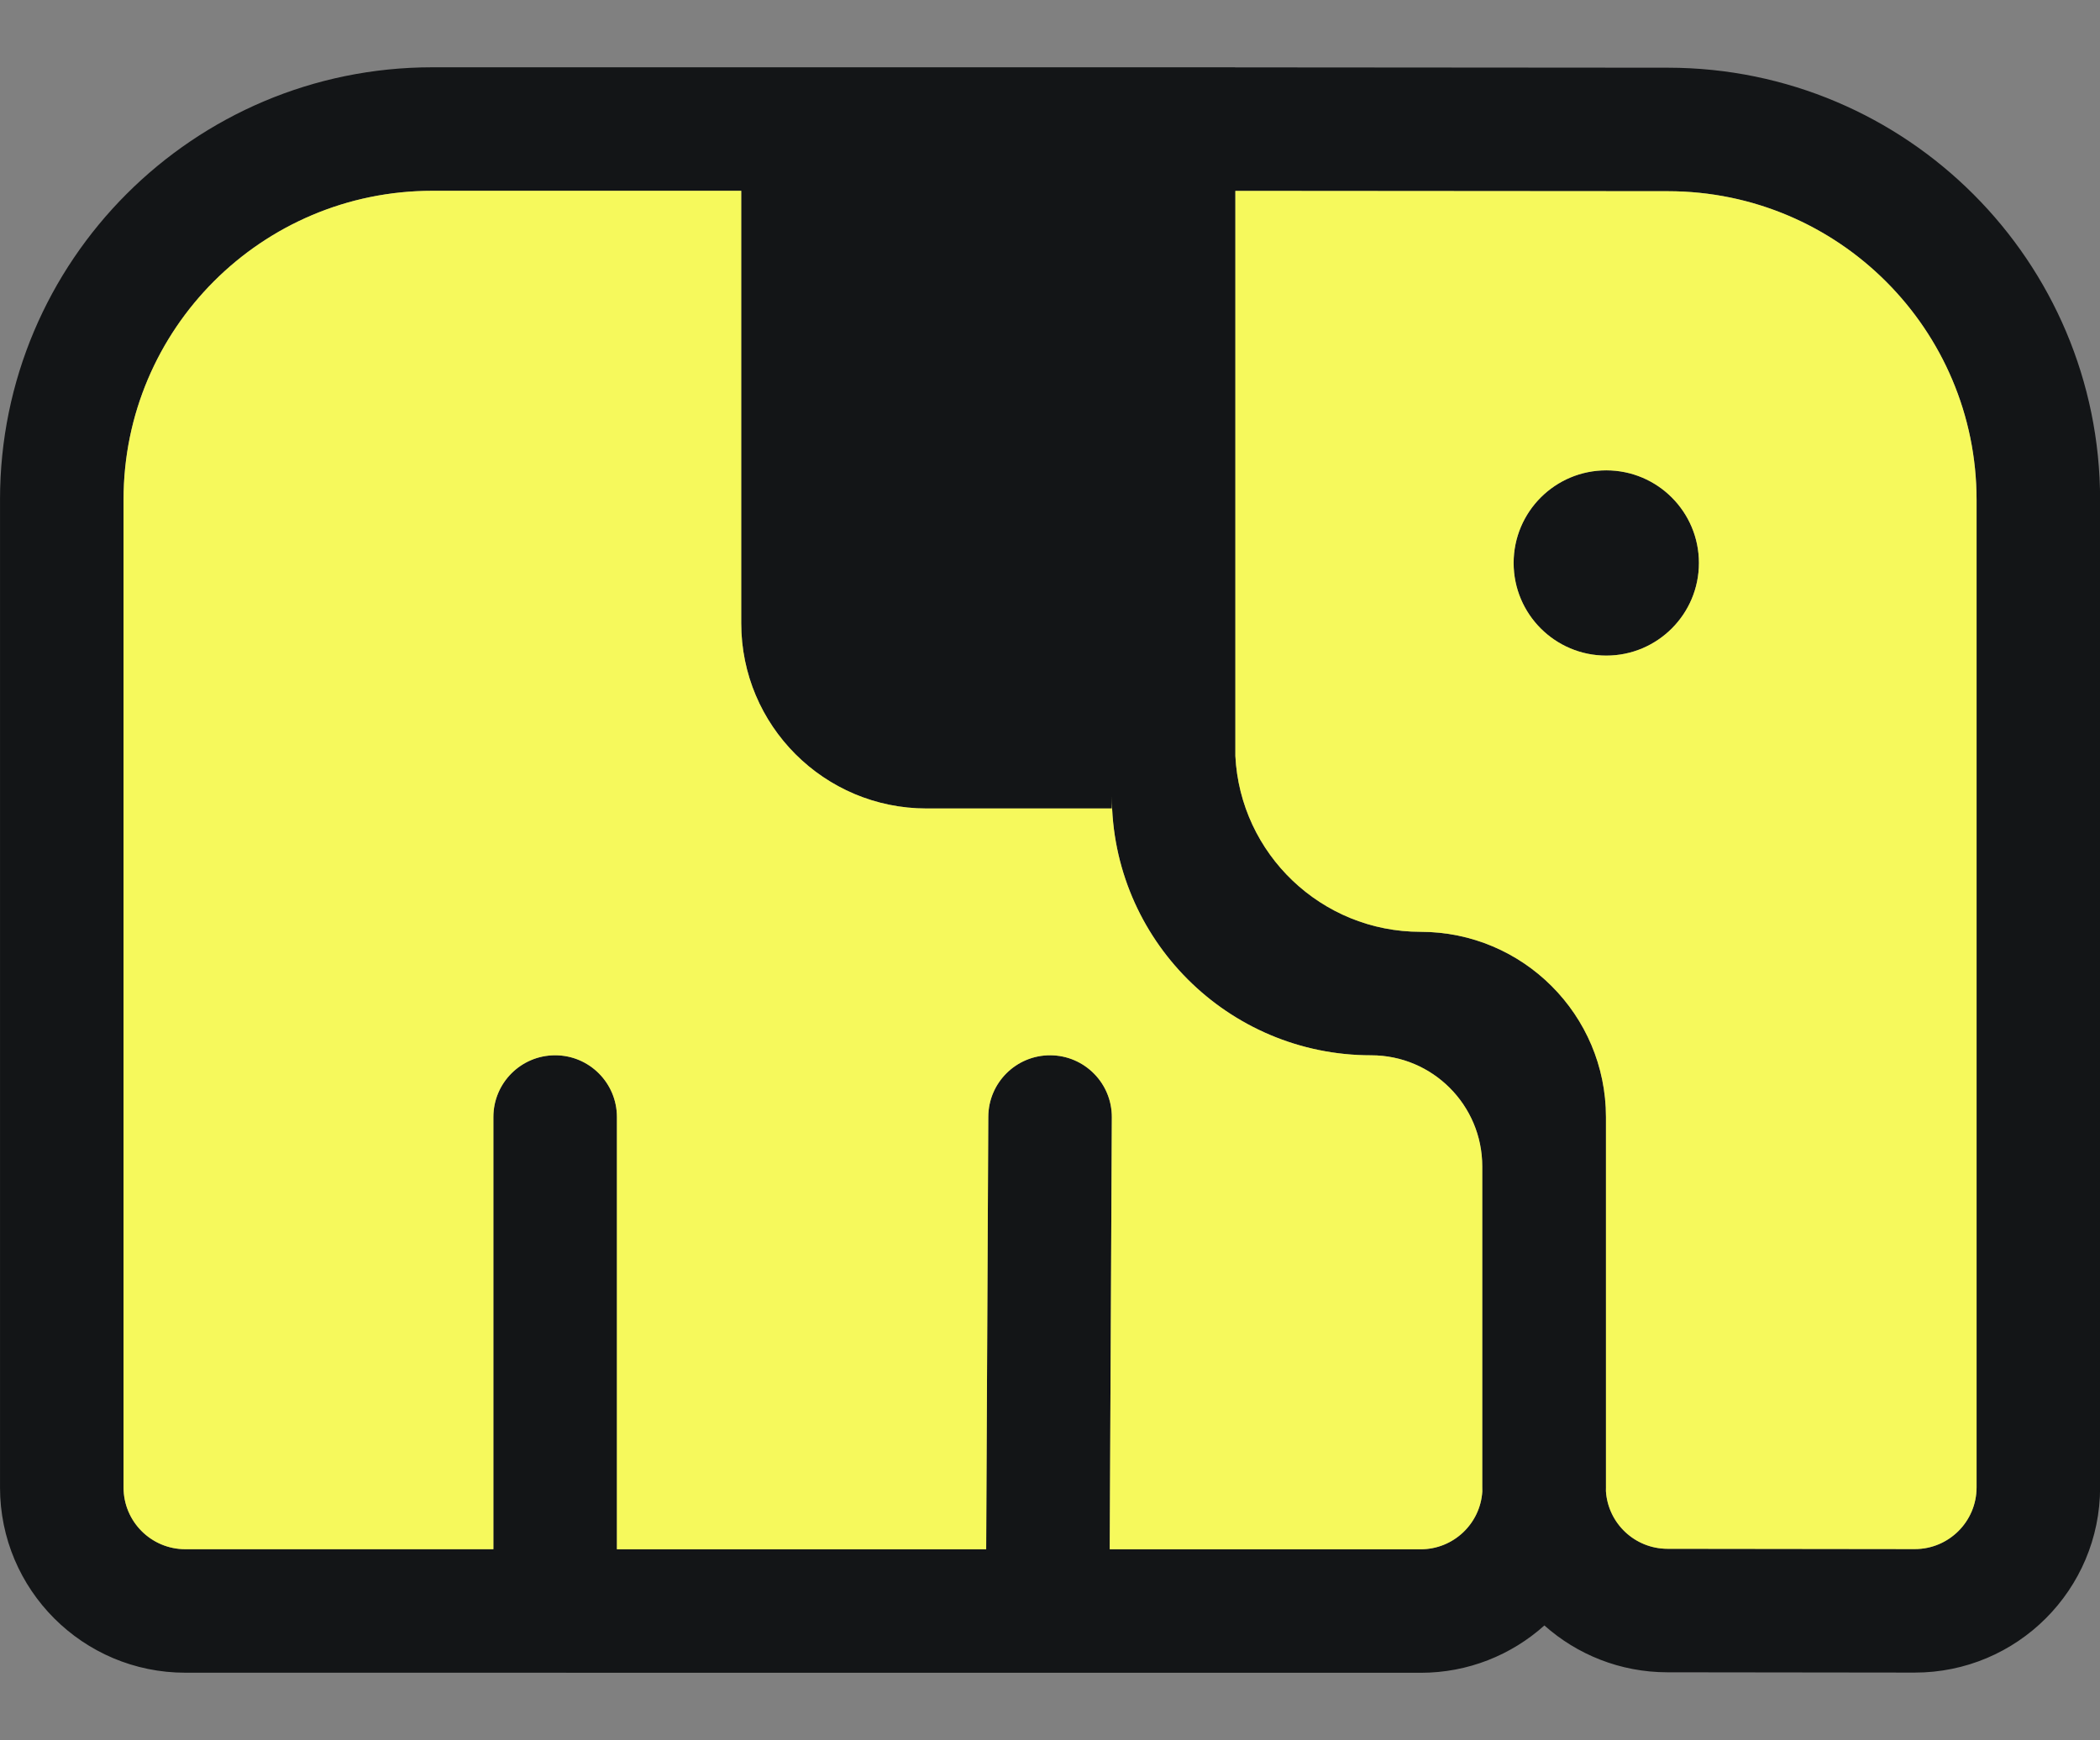 <?xml version="1.0" encoding="UTF-8" standalone="no"?>
<!DOCTYPE svg PUBLIC "-//W3C//DTD SVG 1.1//EN" "http://www.w3.org/Graphics/SVG/1.1/DTD/svg11.dtd">
<svg width="100%" height="100%" viewBox="0 0 368 305" version="1.1" xmlns="http://www.w3.org/2000/svg" xmlns:xlink="http://www.w3.org/1999/xlink" xml:space="preserve" xmlns:serif="http://www.serif.com/" style="fill-rule:evenodd;clip-rule:evenodd;stroke-linejoin:round;stroke-miterlimit:2;">
    <rect x="0" y="0" width="368" height="305" fill="#808080" stroke="none"/>
    <g transform="matrix(1.353,0,0,1.353,-64.941,-53.822)">
        <path d="M304,104.551L304,232.47C304,236.891 300.413,240.475 295.991,240.47L263.968,240.432C259.734,240.427 256.272,237.134 255.995,232.971C255.998,232.813 256,232.655 256,232.496L255.999,184.498C255.999,171.244 245.239,160.499 231.984,160.499C219.138,160.499 208.636,150.406 208,137.717L208,64.51L264.03,64.551C286.109,64.567 304,82.471 304,104.551ZM207.97,48.51L208,48.51L264.041,48.551C294.953,48.573 320,73.639 320,104.551L320,232.47C320,245.735 309.238,256.485 295.972,256.47L263.949,256.432C257.835,256.425 252.258,254.132 248.024,250.363C243.775,254.177 238.158,256.497 231.998,256.496L71.998,256.486C58.744,256.485 48,245.74 48,232.486L48,104.498C48,73.57 73.072,48.498 104,48.498L191.97,48.499L207.97,48.499L207.97,48.51ZM144,64.498L144,120.523C144,133.777 154.745,144.523 168,144.523L192,144.523L192,142.914C192,161.462 207.036,176.498 225.584,176.498C233.533,176.498 239.977,182.942 239.977,190.891L239.977,232.432C239.977,232.623 239.98,232.813 239.984,233.003C239.722,237.185 236.247,240.496 231.999,240.496L191.726,240.494L192,184.534C192.022,180.116 188.457,176.517 184.039,176.495C179.621,176.473 176.022,180.038 176,184.456L175.726,240.459L175.726,240.492L127.9,240.489L127.9,184.495C127.9,180.077 124.318,176.495 119.9,176.495C115.482,176.495 111.9,180.077 111.9,184.495L111.9,240.488L72,240.486C67.581,240.485 64,236.904 64,232.486L64,104.498C64,82.407 81.909,64.498 104,64.498L144,64.498ZM268.04,112.715C268.04,106.088 262.667,100.715 256.04,100.715C249.412,100.715 244.04,106.088 244.04,112.715C244.04,119.343 249.412,124.715 256.04,124.715C262.667,124.715 268.04,119.343 268.04,112.715Z" style="fill:rgb(19,21,23);"/>
    </g>
    <g transform="matrix(1.353,0,0,1.353,-64.941,-53.822)">
        <path d="M304,104.551L304,232.47C304,236.891 300.413,240.475 295.991,240.47L263.968,240.432C259.734,240.427 256.272,237.134 255.995,232.971C255.998,232.813 256,232.655 256,232.496L255.999,184.498C255.999,171.244 245.239,160.499 231.984,160.499C219.138,160.499 208.636,150.406 208,137.717L208,64.51L264.03,64.551C286.109,64.567 304,82.471 304,104.551ZM144,64.498L144,120.523C144,133.778 154.745,144.523 168,144.523L192,144.523L192,142.914C192,161.462 207.036,176.498 225.584,176.498C233.533,176.498 239.977,182.942 239.977,190.891L239.977,232.432C239.977,232.623 239.98,232.813 239.984,233.003C239.722,237.185 236.247,240.496 231.999,240.496L191.726,240.494L192,184.534C192.022,180.116 188.457,176.517 184.039,176.495C179.621,176.473 176.022,180.038 176,184.456L175.726,240.459L175.726,240.492L127.9,240.489L127.9,184.495C127.9,180.077 124.318,176.495 119.9,176.495C115.482,176.495 111.9,180.077 111.9,184.495L111.9,240.488L72,240.486C67.581,240.485 64,236.904 64,232.486L64,104.498C64,82.407 81.909,64.498 104,64.498L144,64.498ZM268.04,112.715C268.04,106.088 262.667,100.715 256.04,100.715C249.412,100.715 244.04,106.088 244.04,112.715C244.04,119.343 249.412,124.715 256.04,124.715C262.667,124.715 268.04,119.343 268.04,112.715Z" style="fill:rgb(246,249,92);"/>
    </g>
</svg>
